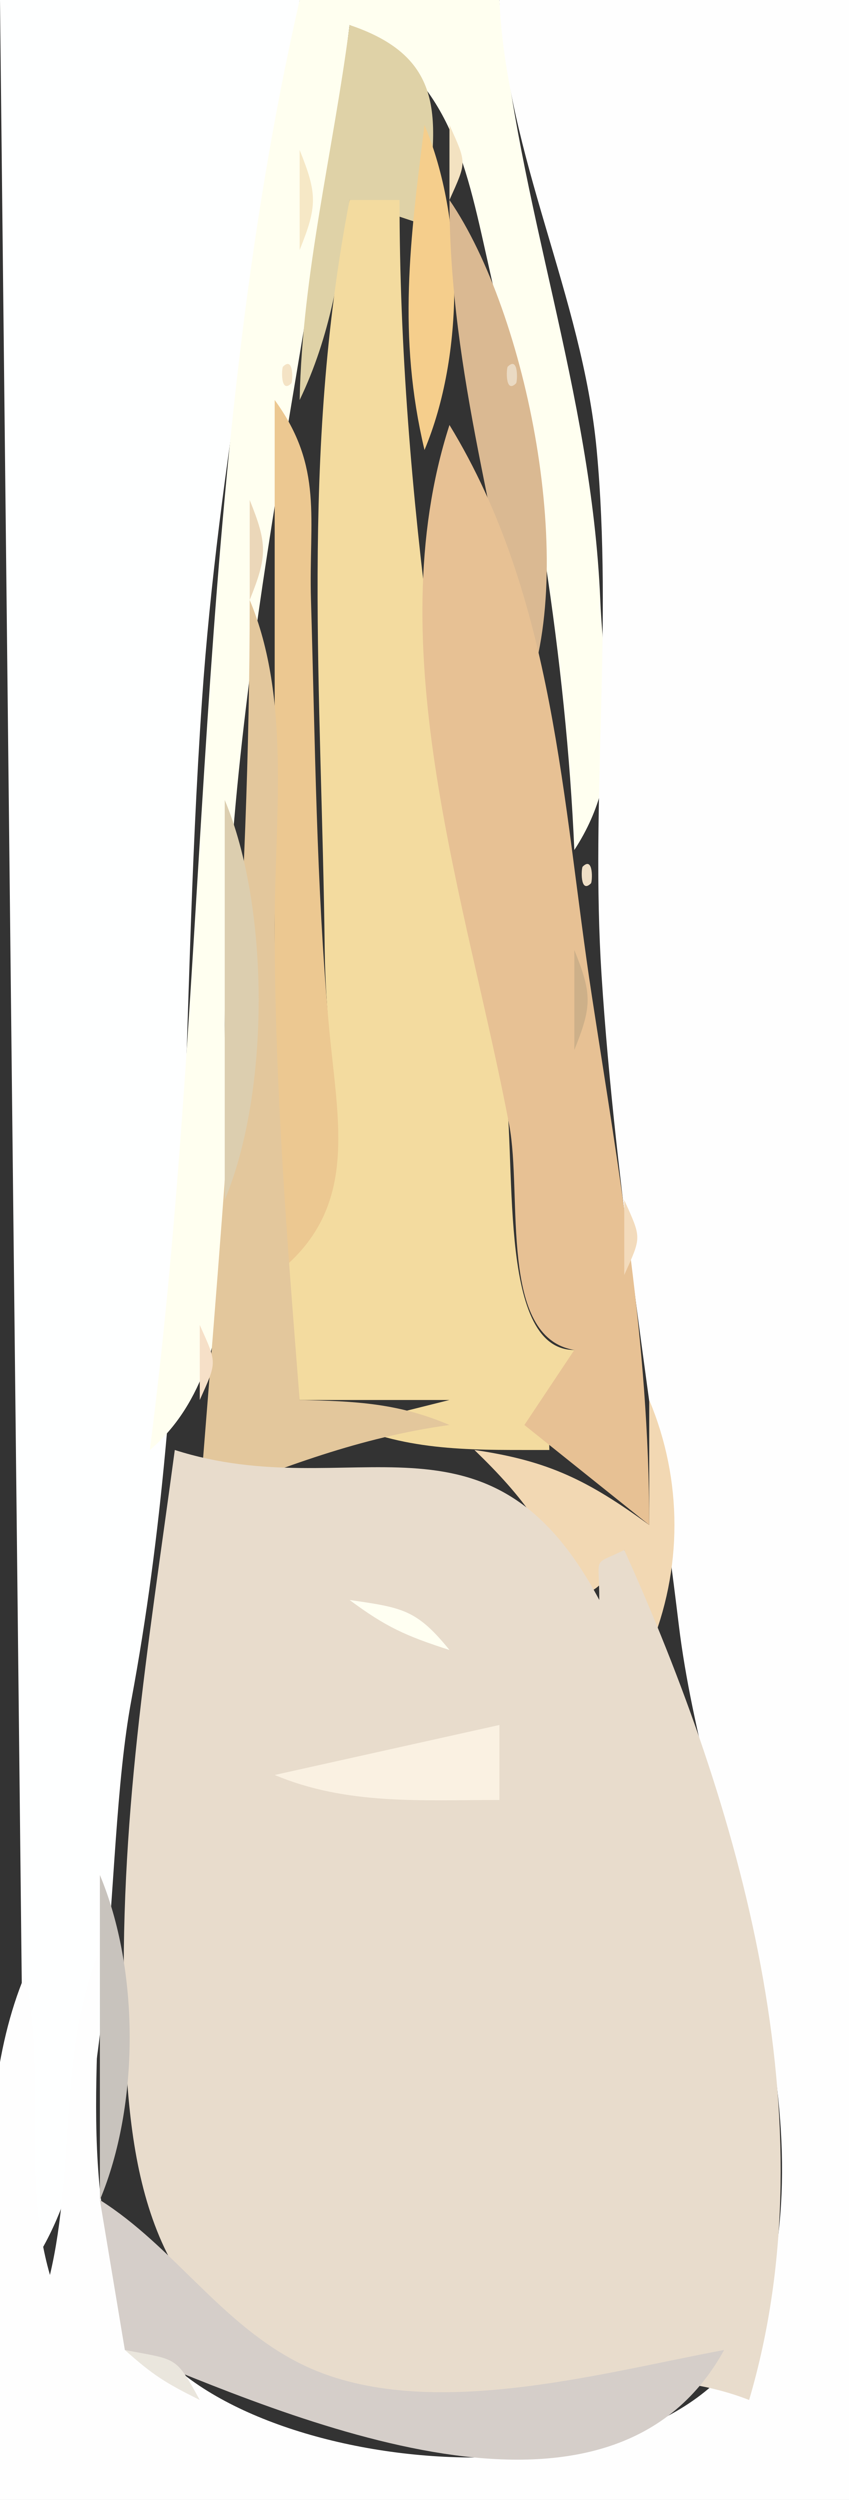 <?xml version="1.0" standalone="yes"?>
<svg xmlns="http://www.w3.org/2000/svg" width="34" height="100">
<rect width="100%" height="100%" fill="#333333" stroke="none"/>
<path style="fill:#feffff; stroke:none;" d="M0 0L1 91C4.935 85.806 4.039 74.56 5.261 68C7.75 54.635 7.16 41.492 8.09 28C8.736 18.606 10.637 9.268 12 0L0 0z"/>
<path style="fill:#fffff0; stroke:none;" d="M12 0C7.649 19.036 8.49 38.719 6 58C10.307 54.376 8.992 46.156 9 41C9.022 27.351 12.37 14.381 14 1C18.147 3.232 18.657 6.612 19.651 11C21.336 18.445 22.672 26.368 23 34C25.13 30.743 24.198 27.749 24.039 24C23.685 15.605 20.719 8.244 20 0L12 0z"/>
<path style="fill:#fefefe; stroke:none;" d="M20 0C20.287 6.284 23.319 11.824 23.896 18C24.548 24.985 23.642 32.036 24.09 39C24.643 47.578 26.148 56.457 27.184 65C28.234 73.653 33.025 83.089 30.682 91.96C28.42 100.525 11.726 99.494 6.589 94.297C2.91 90.576 4 82.758 4 78C2.327 81.988 3.016 86.733 2 91C0.837 86.952 1.878 83.051 1 79C-1.5 84.959 0 93.564 0 100L34 100L34 0L20 0z"/>
<path style="fill:#dfd2a7; stroke:none;" d="M14 1C13.349 6.043 12.105 10.891 12 16C13.232 13.439 13.635 10.822 14 8L17 9C17.447 5.116 18.158 2.394 14 1z"/>
<path style="fill:#f5ce8c; stroke:none;" d="M17 5C16.42 9.588 15.917 13.439 17 18C18.591 14.209 18.591 8.791 17 5z"/>
<path style="fill:#f3e2c1; stroke:none;" d="M18 5L18 8C18.696 6.446 18.696 6.554 18 5z"/>
<path style="fill:#f6e8c6; stroke:none;" d="M12 6L12 10C12.71 8.241 12.71 7.759 12 6z"/>
<path style="fill:#f3db9f; stroke:none;" d="M14 8C12.031 18.186 12.886 27.733 13.004 38C13.059 42.835 14.352 47.093 11 51L12 56L18 56L14 57C16.613 58.098 19.165 57.993 22 58C21.938 56.261 22.478 55.625 23 54C19.816 54 20.759 46.046 20.167 43C17.951 31.608 16 19.794 16 8L14 8z"/>
<path style="fill:#dab992; stroke:none;" d="M18 8C18.005 15.023 20.075 21.134 21 28C23.159 22.807 21.13 12.556 18 8z"/>
<path style="fill:#f4e3c5; stroke:none;" d="M11.333 14.667C11.278 14.722 11.222 15.778 11.667 15.333C11.722 15.278 11.778 14.222 11.333 14.667z"/>
<path style="fill:#eadac3; stroke:none;" d="M20.333 14.667C20.278 14.722 20.222 15.778 20.667 15.333C20.722 15.278 20.778 14.222 20.333 14.667z"/>
<path style="fill:#ecc891; stroke:none;" d="M11 16L11 51C14.435 48.382 13.524 44.935 13.169 41C12.666 35.428 12.618 29.592 12.454 24C12.359 20.744 12.967 18.7 11 16z"/>
<path style="fill:#e7c194; stroke:none;" d="M18 17C15.116 25.95 18.714 36.133 20.393 45C20.929 47.828 19.959 53.493 23 54L21 57L26 61C25.999 53.707 24.798 46.97 23.701 39.83C22.509 32.065 22.233 23.93 18 17z"/>
<path style="fill:#ebd7b9; stroke:none;" d="M10 20L10 24C10.71 22.241 10.71 21.759 10 20z"/>
<path style="fill:#e3c79c; stroke:none;" d="M10 24C10 36.213 8.957 47.873 8 60C11.357 58.68 14.4 57.496 18 57C15.948 56.126 14.253 56.047 12 56C11.496 49.61 11 43.434 11 37C11 32.74 11.661 27.959 10 24z"/>
<path style="fill:#dcceaf; stroke:none;" d="M9 32L9 48C10.812 43.681 10.812 36.319 9 32z"/>
<path style="fill:#efdfc6; stroke:none;" d="M23.333 34.667C23.278 34.722 23.222 35.778 23.667 35.333C23.722 35.278 23.778 34.222 23.333 34.667z"/>
<path style="fill:#cdb089; stroke:none;" d="M23 38L23 42C23.71 40.24 23.71 39.76 23 38z"/>
<path style="fill:#f3dbbc; stroke:none;" d="M25 48L25 51C25.696 49.446 25.696 49.554 25 48z"/>
<path style="fill:#f6e0c8; stroke:none;" d="M8 53L8 56C8.696 54.446 8.696 54.554 8 53z"/>
<path style="fill:#f2d8b3; stroke:none;" d="M26 56L26 61C23.558 59.225 21.977 58.432 19 58C20.98 59.91 22.084 61.4 23 64C24.195 63.402 23.977 63.534 25 62L26 66C27.346 62.793 27.346 59.207 26 56z"/>
<path style="fill:#e8dccc; stroke:none;" d="M7 58C5.918 66.037 4.747 72.852 4.986 81C5.156 86.792 5.942 92.486 12.015 94.99C17.821 97.384 24.065 93.684 30 96C33.3 84.836 29.606 72.197 25 62C23.7 62.65 24 62.147 24 64C19.56 55.672 14.074 60.262 7 58z"/>
<path style="fill:#fffff2; stroke:none;" d="M14 64C15.458 65.081 16.248 65.436 18 66C16.686 64.382 16.123 64.307 14 64z"/>
<path style="fill:#faf1e2; stroke:none;" d="M11 71C13.89 72.213 16.874 71.998 20 72L20 69L11 71z"/>
<path style="fill:#c8c3bd; stroke:none;" d="M4 75L4 88C5.591 84.209 5.591 78.791 4 75z"/>
<path style="fill:#d5cec9; stroke:none;" d="M4 88L5 94C11.609 96.69 24.391 102.358 29 94C23.915 94.945 16.862 96.966 12.015 94.539C8.843 92.951 6.939 89.852 4 88z"/>
<path style="fill:#eae6dd; stroke:none;" d="M5 94C6.139 95.015 6.612 95.309 8 96C7.02 94.217 7.092 94.406 5 94z"/>
</svg>

